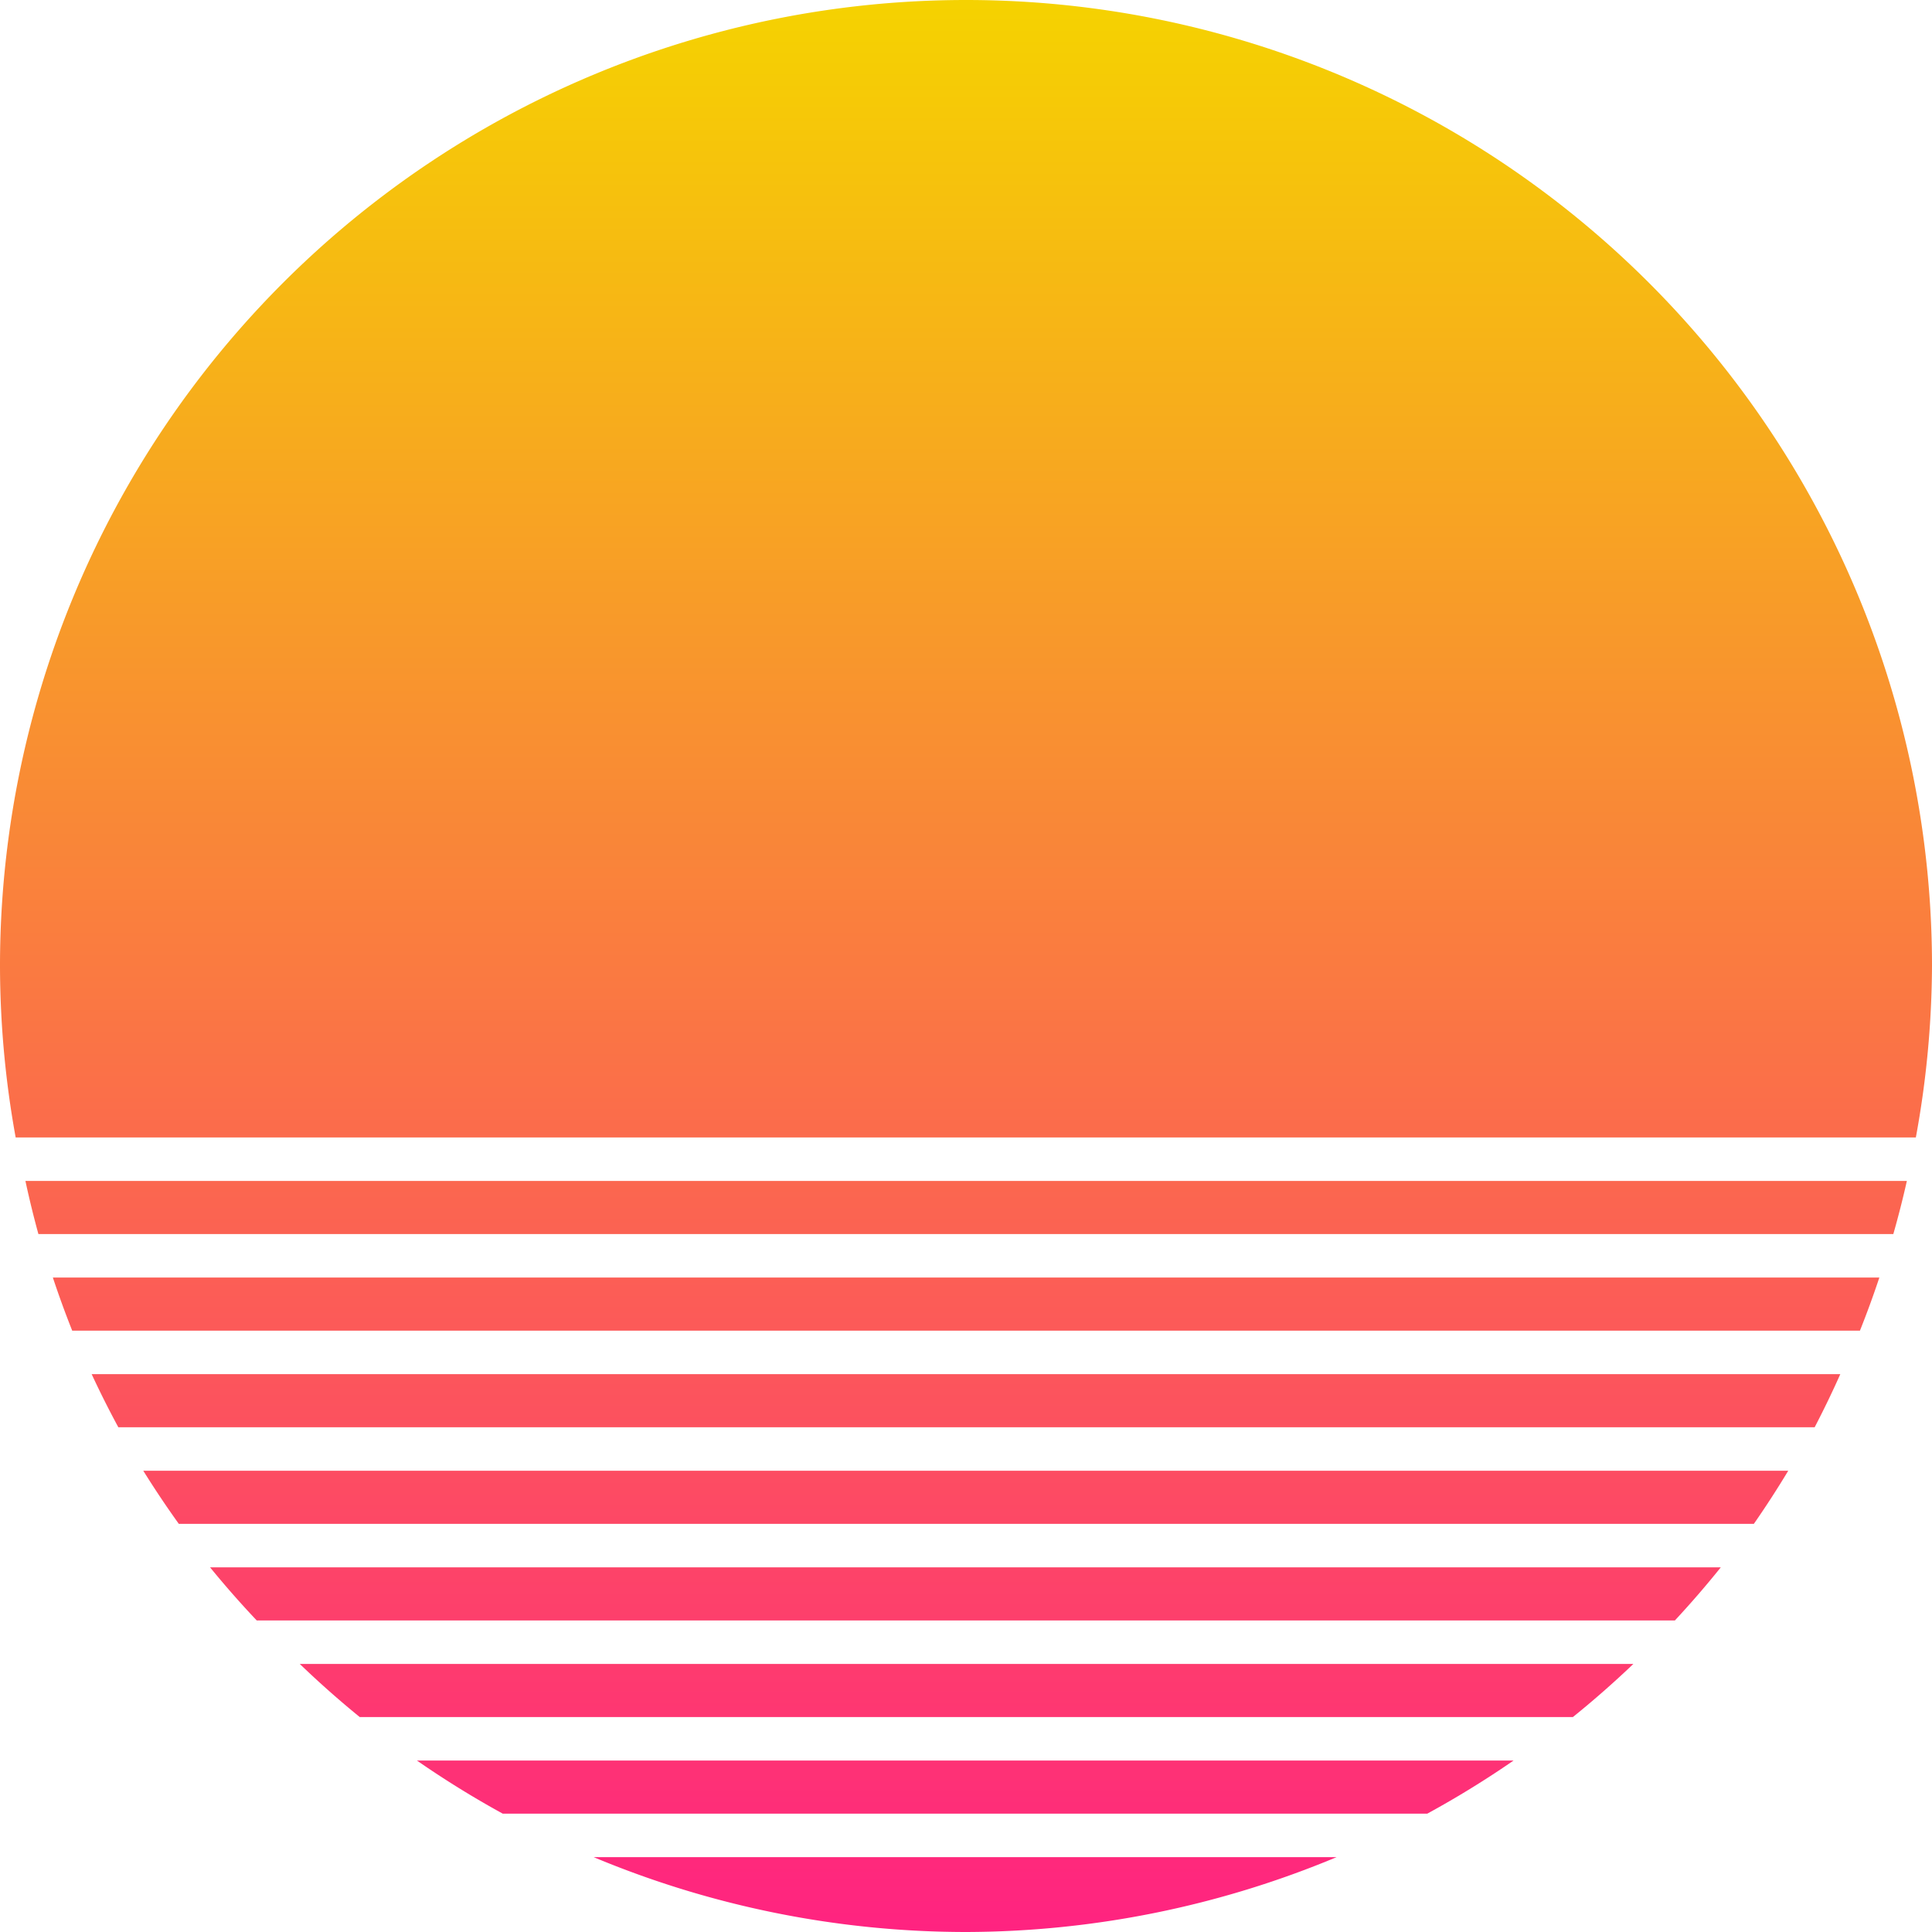 <?xml version="1.0" encoding="UTF-8" standalone="no"?>
<svg
   xmlns:dc="http://purl.org/dc/elements/1.1/"
   xmlns:cc="http://creativecommons.org/ns#"
   xmlns:rdf="http://www.w3.org/1999/02/22-rdf-syntax-ns#"
   xmlns:svg="http://www.w3.org/2000/svg"
   xmlns="http://www.w3.org/2000/svg"
   xmlns:sodipodi="http://sodipodi.sourceforge.net/DTD/sodipodi-0.dtd"
   xmlns:inkscape="http://www.inkscape.org/namespaces/inkscape"
   width="100"
   height="100"
   version="1.1"
   id="svg21"
   sodipodi:docname="sun.svg"
   inkscape:version="0.92.4 (f8dce91, 2019-08-02)">
  <defs>
    <linearGradient id="linear" x1="100%" y1="0%" x2="100%" y2="100%">
      <stop offset="0%" stop-color="#F5D300"/>
      <stop offset="100%" stop-color="#FF2281"/>
    </linearGradient>
  </defs>
  <path
     d="M 50 0 A 50 50 0 0 0 0 50 A 50 50 0 0 0 0.811 58.875 L 99.164 58.875 A 50 50 0 0 0 100 50 A 50 50 0 0 0 50 0 z M 1.316 61.125 A 50 50 0 0 0 1.988 63.875 L 97.998 63.875 A 50 50 0 0 0 98.699 61.125 L 1.316 61.125 z M 2.736 66.125 A 50 50 0 0 0 3.738 68.875 L 96.27 68.875 A 50 50 0 0 0 97.275 66.125 L 2.736 66.125 z M 4.744 71.125 A 50 50 0 0 0 6.125 73.875 L 93.926 73.875 A 50 50 0 0 0 95.254 71.125 L 4.744 71.125 z M 7.416 76.125 A 50 50 0 0 0 9.256 78.875 L 90.779 78.875 A 50 50 0 0 0 92.559 76.125 L 7.416 76.125 z M 10.873 81.125 A 50 50 0 0 0 13.289 83.875 L 86.691 83.875 A 50 50 0 0 0 89.068 81.125 L 10.873 81.125 z M 15.516 86.125 A 50 50 0 0 0 18.621 88.875 L 81.412 88.875 A 50 50 0 0 0 84.543 86.125 L 15.516 86.125 z M 21.58 91.125 A 50 50 0 0 0 26.023 93.875 L 73.875 93.875 A 50 50 0 0 0 78.342 91.125 L 21.58 91.125 z M 30.727 96.125 A 50 50 0 0 0 50 100 A 50 50 0 0 0 69.182 96.125 L 30.727 96.125 z "
     fill="url(#linear)" />
</svg>

